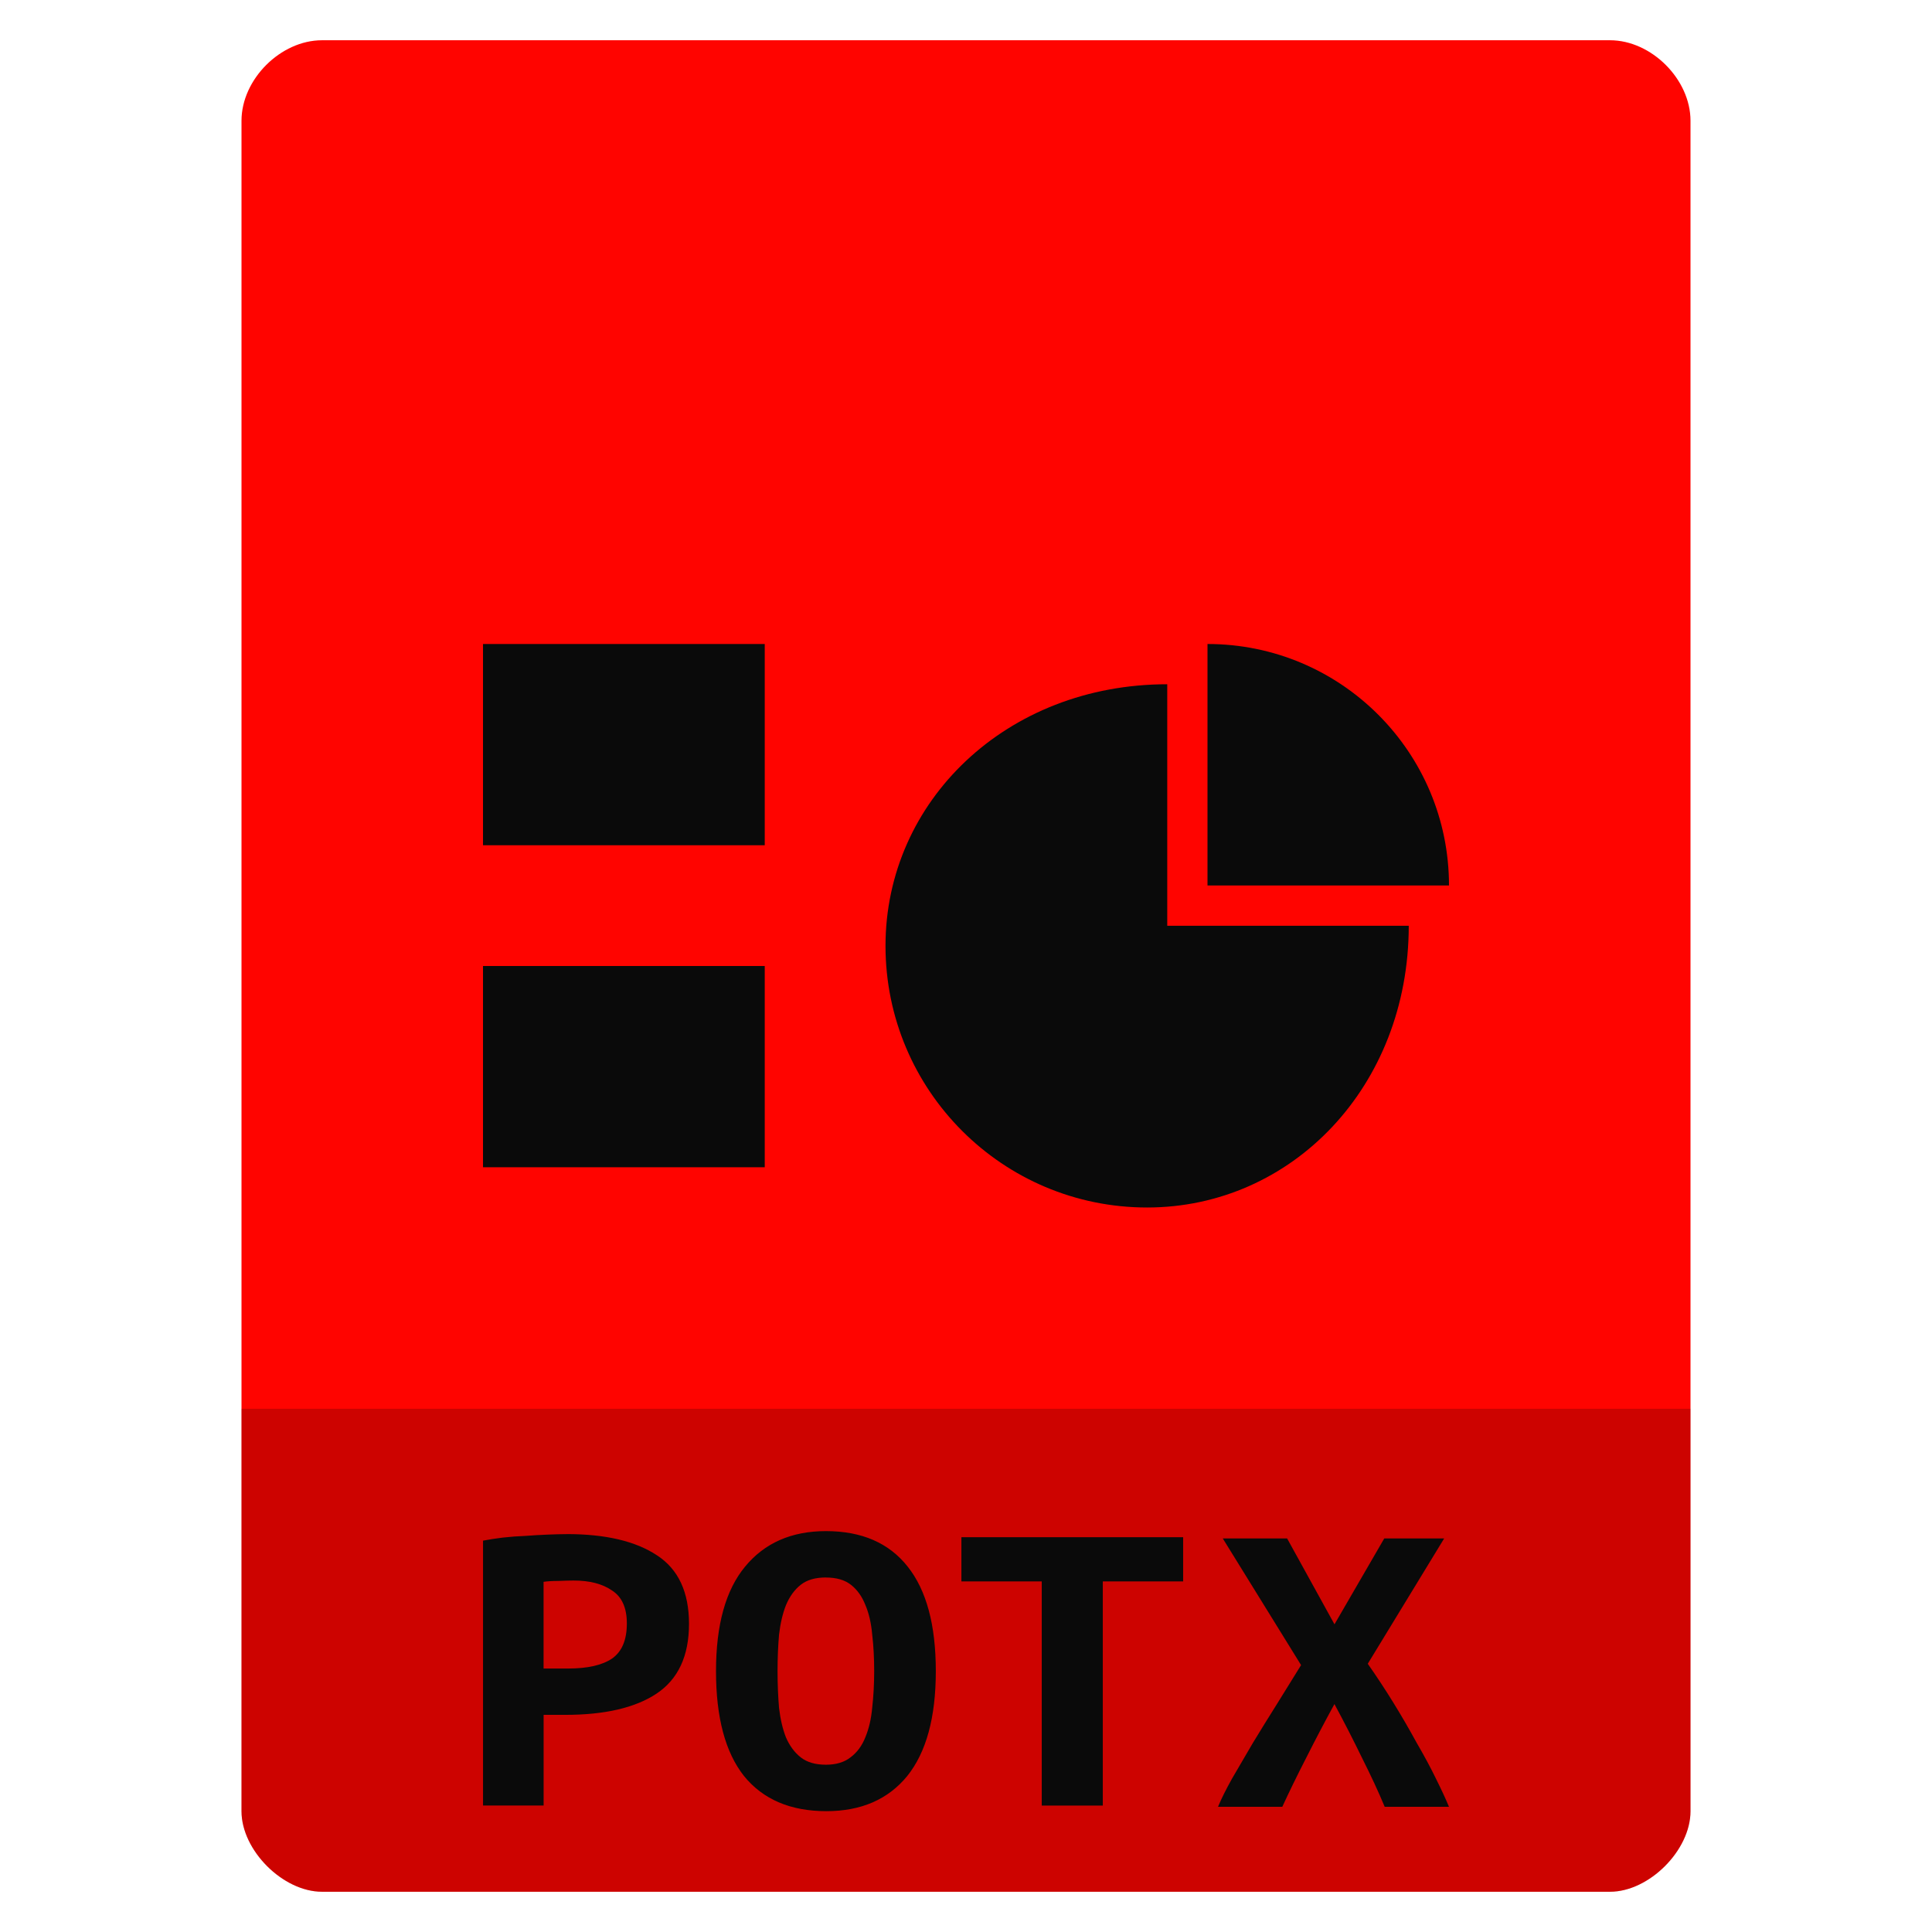 <svg viewBox="0 0 48 48" xmlns="http://www.w3.org/2000/svg">
 <path d="m8 1c-1.029 0-2 .971-2 2v11 31c0 .971 1.029 2 2 2h32c .971 0 2-1.029 2-2v-31-11c0-1.029-.971-2-2-2h-11-10z" fill="#ff0400"/>
 <path d="m6 35v10c0 .971 1.029 2 2 2h32c .971 0 2-1.029 2-2v-10z" fill-opacity=".196"/>
 <path d="m20.521 38.04c-.857 0-1.526.295-2.01.883-.482.582-.722 1.447-.722 2.596 0 1.149.231 2.02.696 2.606.473.582 1.156.873 2.045.873.865 0 1.535-.292 2.01-.873.473-.589.71-1.457.71-2.606 0-1.149-.233-2.01-.698-2.596-.465-.589-1.142-.883-2.032-.883zm-6.44.075c-.139 0-.298.005-.477.012-.18.007-.363.018-.55.032-.188.007-.376.021-.564.042-.18.022-.342.048-.489.076v6.581h1.505v-2.253h.539c.979 0 1.736-.175 2.266-.527.539-.359.807-.937.807-1.734 0-.79-.265-1.357-.795-1.702-.53-.352-1.278-.528-2.241-.528zm9.805.076v1.099h1.996v5.569h1.517v-5.569h1.996v-1.099zm6.494.032l1.945 3.146c-.192.309-.392.631-.6.968-.208.33-.408.654-.6.97-.184.316-.356.61-.516.883-.152.273-.268.506-.348.7h1.597c.168-.366.368-.776.6-1.228.232-.46.464-.901.696-1.325.24.445.469.892.685 1.337.224.445.412.85.564 1.216h1.597c-.08-.194-.188-.427-.324-.7-.136-.28-.297-.578-.481-.894-.176-.323-.368-.655-.576-.992-.208-.337-.421-.66-.637-.968l1.898-3.114h-1.488l-1.237 2.134-1.177-2.134h-1.597zm-9.86.97c.261 0 .468.06.623.182.155.122.273.288.355.496.09.208.147.455.172.742.033.28.049.582.049.905 0 .323-.017.625-.049.905-.024.28-.082.527-.172.742-.082.208-.204.374-.367.496-.155.122-.359.183-.612.183-.261 0-.47-.061-.625-.183-.155-.122-.277-.288-.367-.496-.082-.208-.139-.452-.172-.732-.024-.287-.037-.592-.037-.916 0-.323.013-.625.037-.905.033-.28.09-.524.172-.732.09-.215.212-.384.367-.506.155-.122.364-.182.625-.182zm-6.268.075c.4 0 .718.083.955.248.245.158.367.431.367.819 0 .409-.122.699-.367.871-.245.165-.607.248-1.089.248h-.613v-2.154c.09-.014.214-.022.369-.022.163-.007.289-.01.379-.01z" fill="#0a0a0a"/>
 <path d="m12 16h7v5h-7z" fill="#0a0a0a"/>
 <path d="m12 24h7v5h-7z" fill="#0a0a0a"/>
 <path d="m30 16v6h6c0-3.314-2.686-6-6-6z" fill="#0a0a0a"/>
 <path d="m29 17c-4 0-7 2.91-7 6.5 0 3.59 2.91 6.5 6.5 6.5 3.59 0 6.5-3 6.5-7h-6z" fill="#0a0a0a"/>
</svg>
